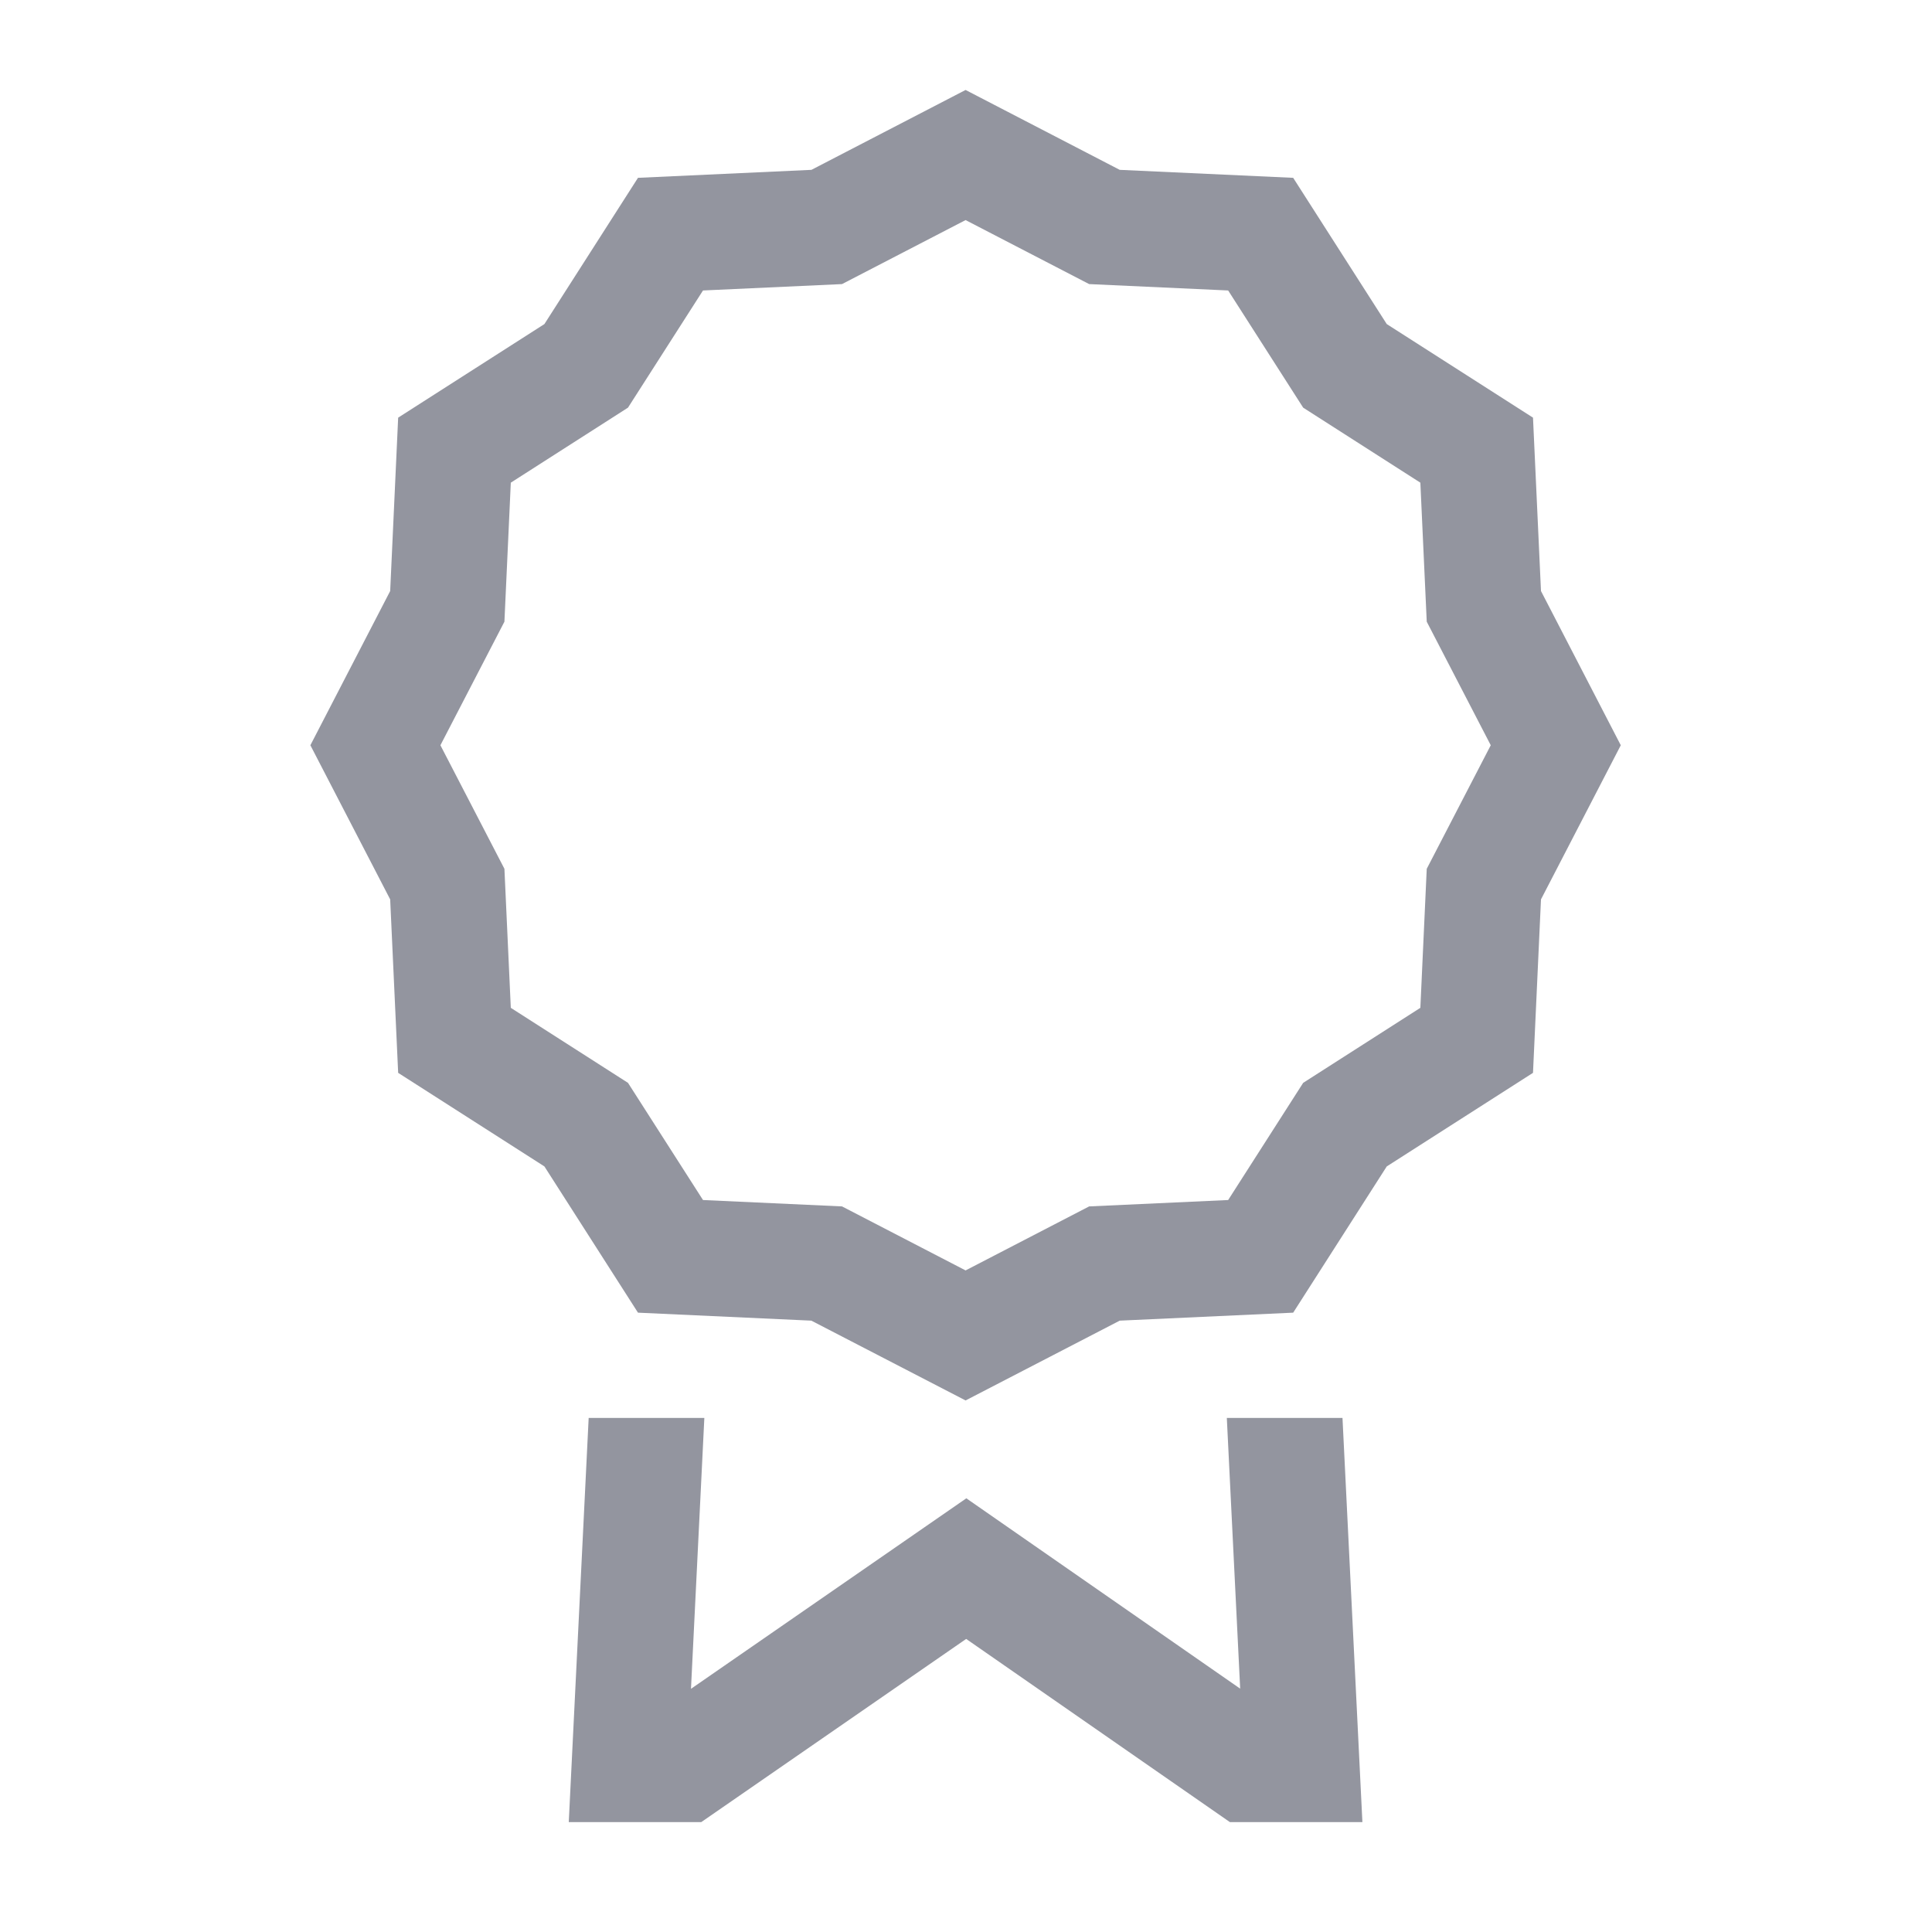 <svg width="23" height="23" viewBox="0 0 23 23" fill="none" xmlns="http://www.w3.org/2000/svg">
<path d="M14.605 16.88L14.764 20.103L11.504 17.837L8.226 20.105L8.385 16.88H7.008L6.771 21.692H8.348L11.502 19.511L14.642 21.692H16.219L15.982 16.88H14.605ZM18.345 7.036L18.25 4.972L16.509 3.858L15.395 2.117L13.33 2.022L11.495 1.071L9.66 2.022L7.595 2.117L6.481 3.858L4.74 4.972L4.645 7.036L3.695 8.872L4.645 10.707L4.74 12.772L6.481 13.886L7.595 15.627L9.659 15.722L11.495 16.672L13.33 15.722L15.395 15.627L16.509 13.886L18.25 12.772L18.345 10.707L19.295 8.872L18.345 7.036ZM16.985 10.343L16.909 11.998L15.514 12.891L14.621 14.286L12.966 14.362L11.495 15.124L10.024 14.362L8.369 14.286L7.476 12.891L6.081 11.998L6.005 10.343L5.243 8.872L6.005 7.401L6.081 5.746L7.476 4.853L8.369 3.458L10.024 3.382L11.495 2.62L12.966 3.382L14.621 3.458L15.514 4.853L16.909 5.746L16.985 7.401L17.747 8.872L16.985 10.343Z" fill="#93959F"/>
</svg>
